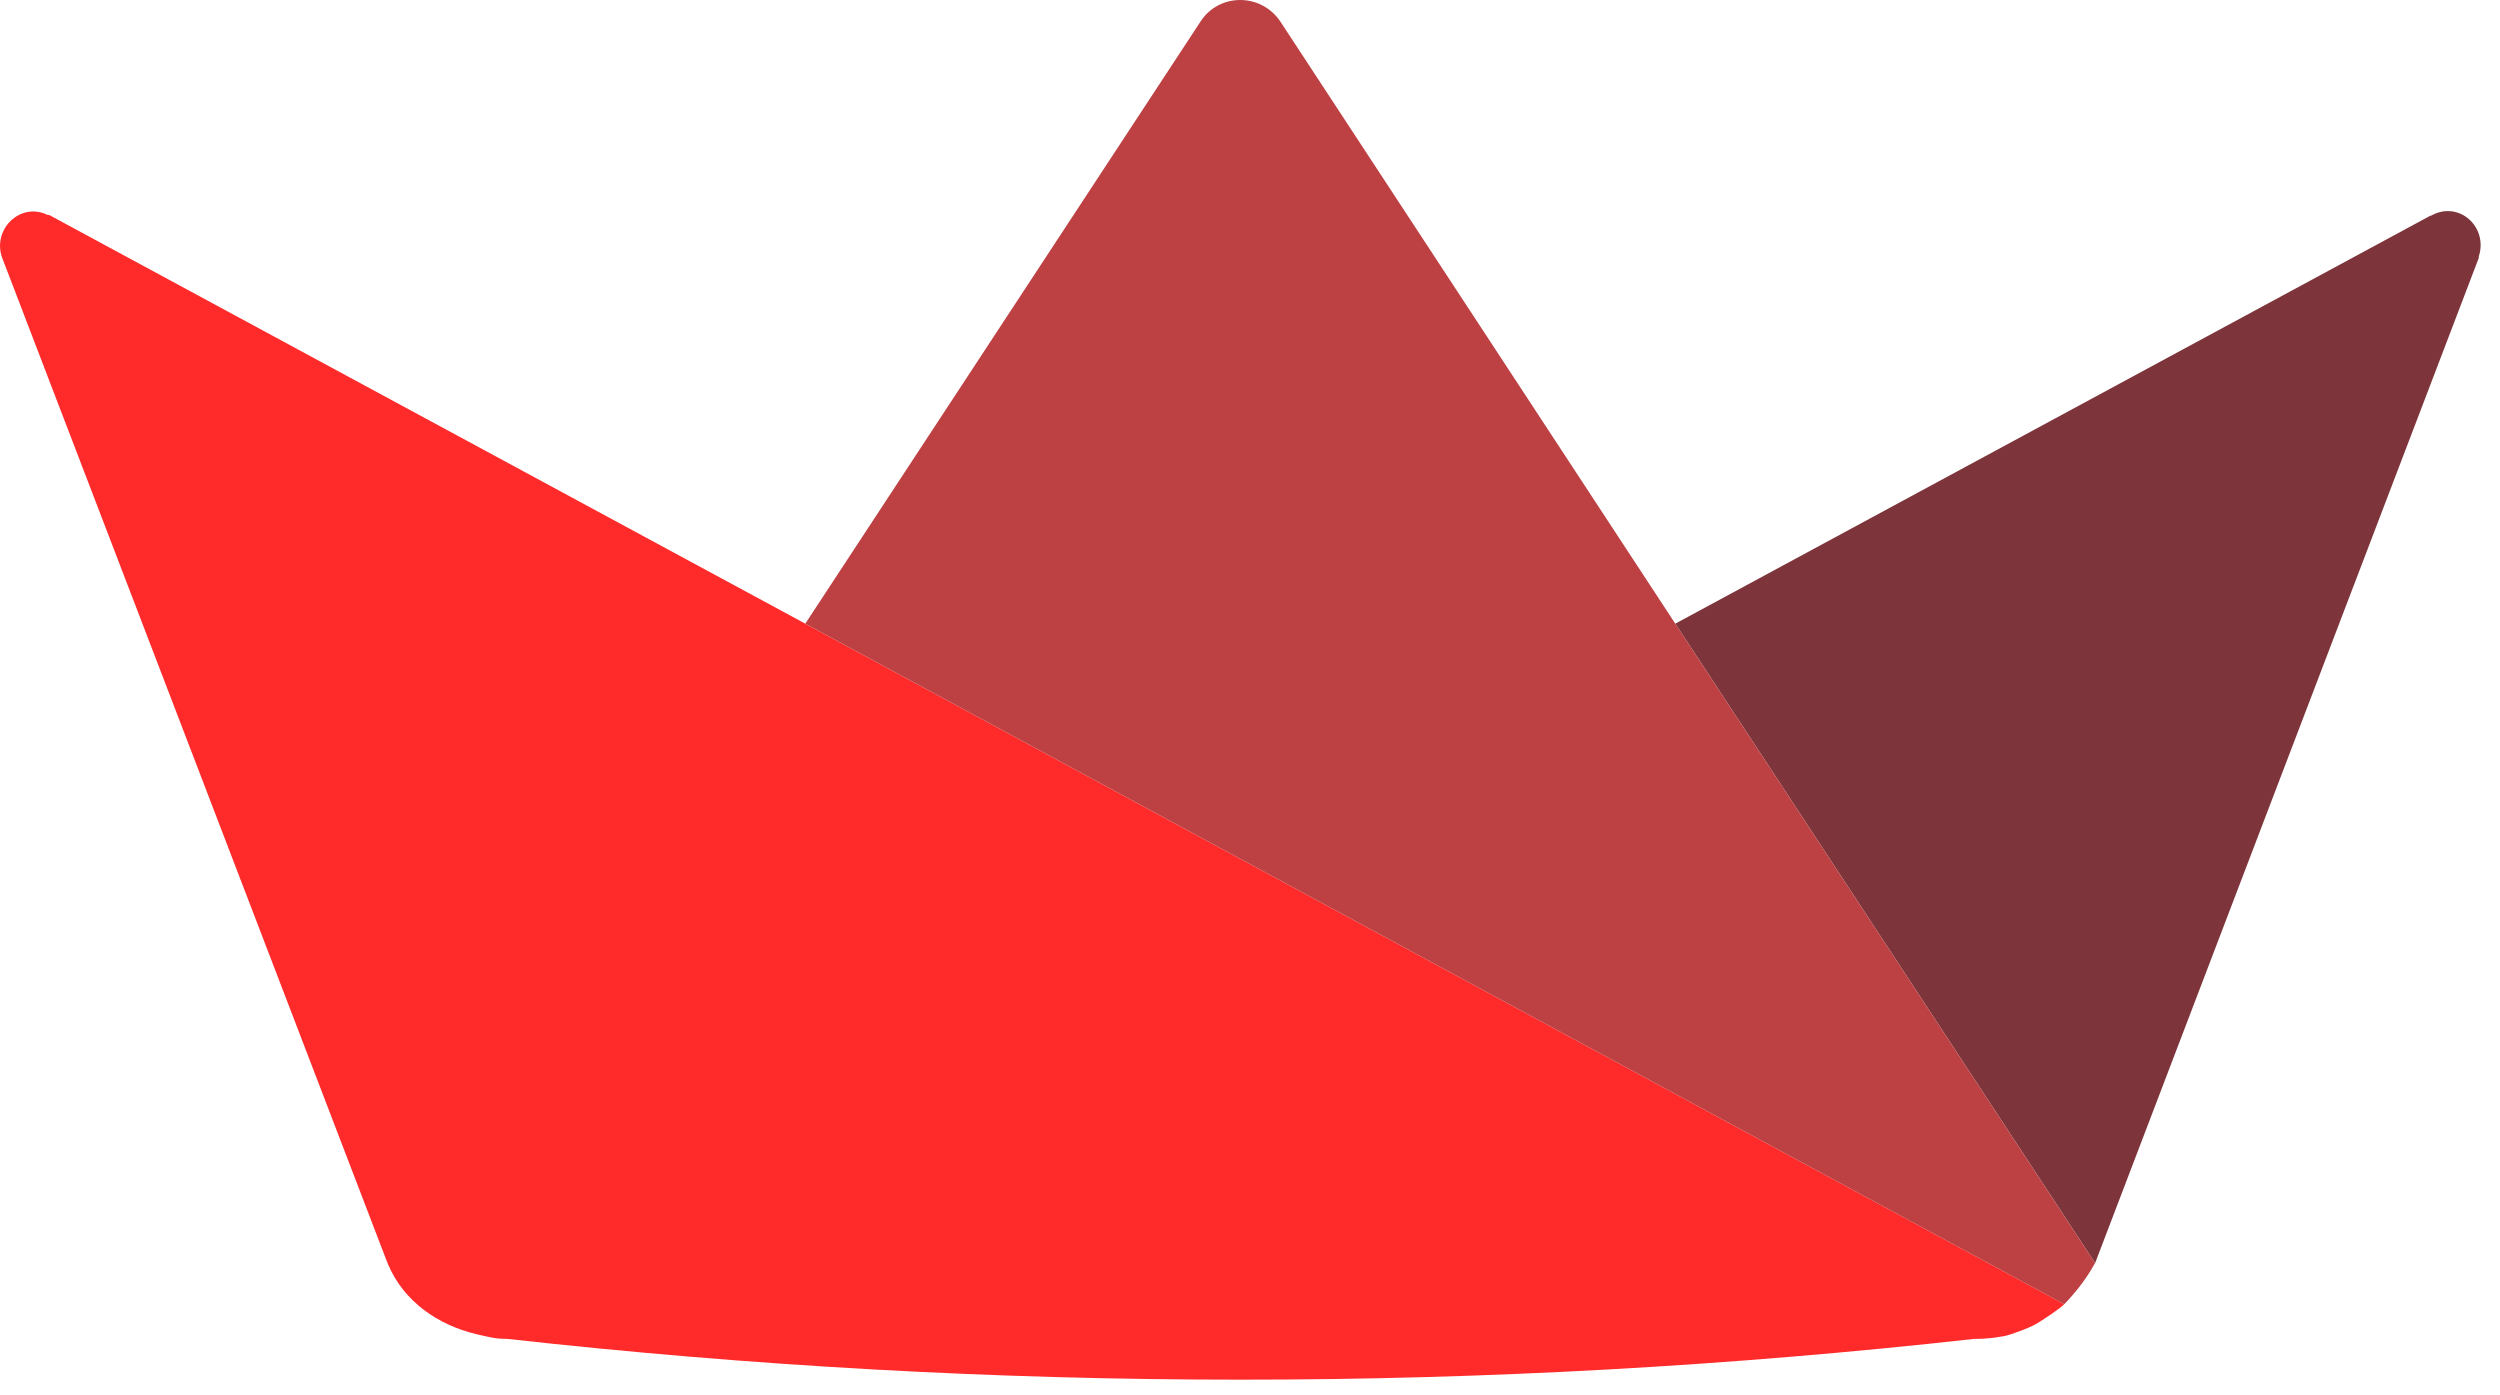 <svg width="43" height="24" viewBox="0 0 43 24" fill="none" xmlns="http://www.w3.org/2000/svg">
<path d="M21.331 14.771L13.851 10.727L0.867 3.709C0.855 3.697 0.832 3.697 0.82 3.697C0.346 3.466 -0.14 3.951 0.038 4.436L6.653 21.693L6.654 21.697C6.662 21.713 6.667 21.73 6.675 21.747C6.946 22.391 7.539 22.789 8.183 22.945C8.238 22.957 8.277 22.968 8.342 22.982C8.407 22.996 8.499 23.017 8.577 23.023C8.59 23.024 8.602 23.024 8.615 23.025H8.624C8.634 23.026 8.643 23.026 8.653 23.027H8.666C8.674 23.029 8.683 23.029 8.692 23.029H8.707C8.717 23.03 8.726 23.03 8.736 23.03C17.113 23.964 25.568 23.964 33.946 23.03C34.047 23.03 34.145 23.025 34.24 23.015C34.27 23.012 34.3 23.008 34.33 23.004C34.333 23.003 34.338 23.003 34.342 23.002C34.362 23 34.382 22.996 34.402 22.992C34.432 22.989 34.461 22.983 34.491 22.977C34.55 22.963 34.577 22.953 34.658 22.925C34.738 22.897 34.871 22.848 34.955 22.806C35.039 22.765 35.097 22.726 35.166 22.681C35.253 22.625 35.335 22.568 35.419 22.504C35.455 22.476 35.479 22.458 35.505 22.432L35.491 22.424L21.331 14.771Z" fill="#FF2B2B"/>
<path d="M41.816 3.709H41.804L28.815 10.727L36.036 21.725L42.635 4.436V4.412C42.801 3.903 42.291 3.442 41.816 3.709Z" fill="#7D353B"/>
<path d="M22.023 0.372C21.691 -0.124 20.968 -0.124 20.648 0.372L13.851 10.727L21.331 14.771L35.505 22.432C35.594 22.343 35.666 22.256 35.741 22.165C35.848 22.03 35.947 21.886 36.035 21.724L28.815 10.727L22.023 0.372Z" fill="#BD4043"/>
</svg>

